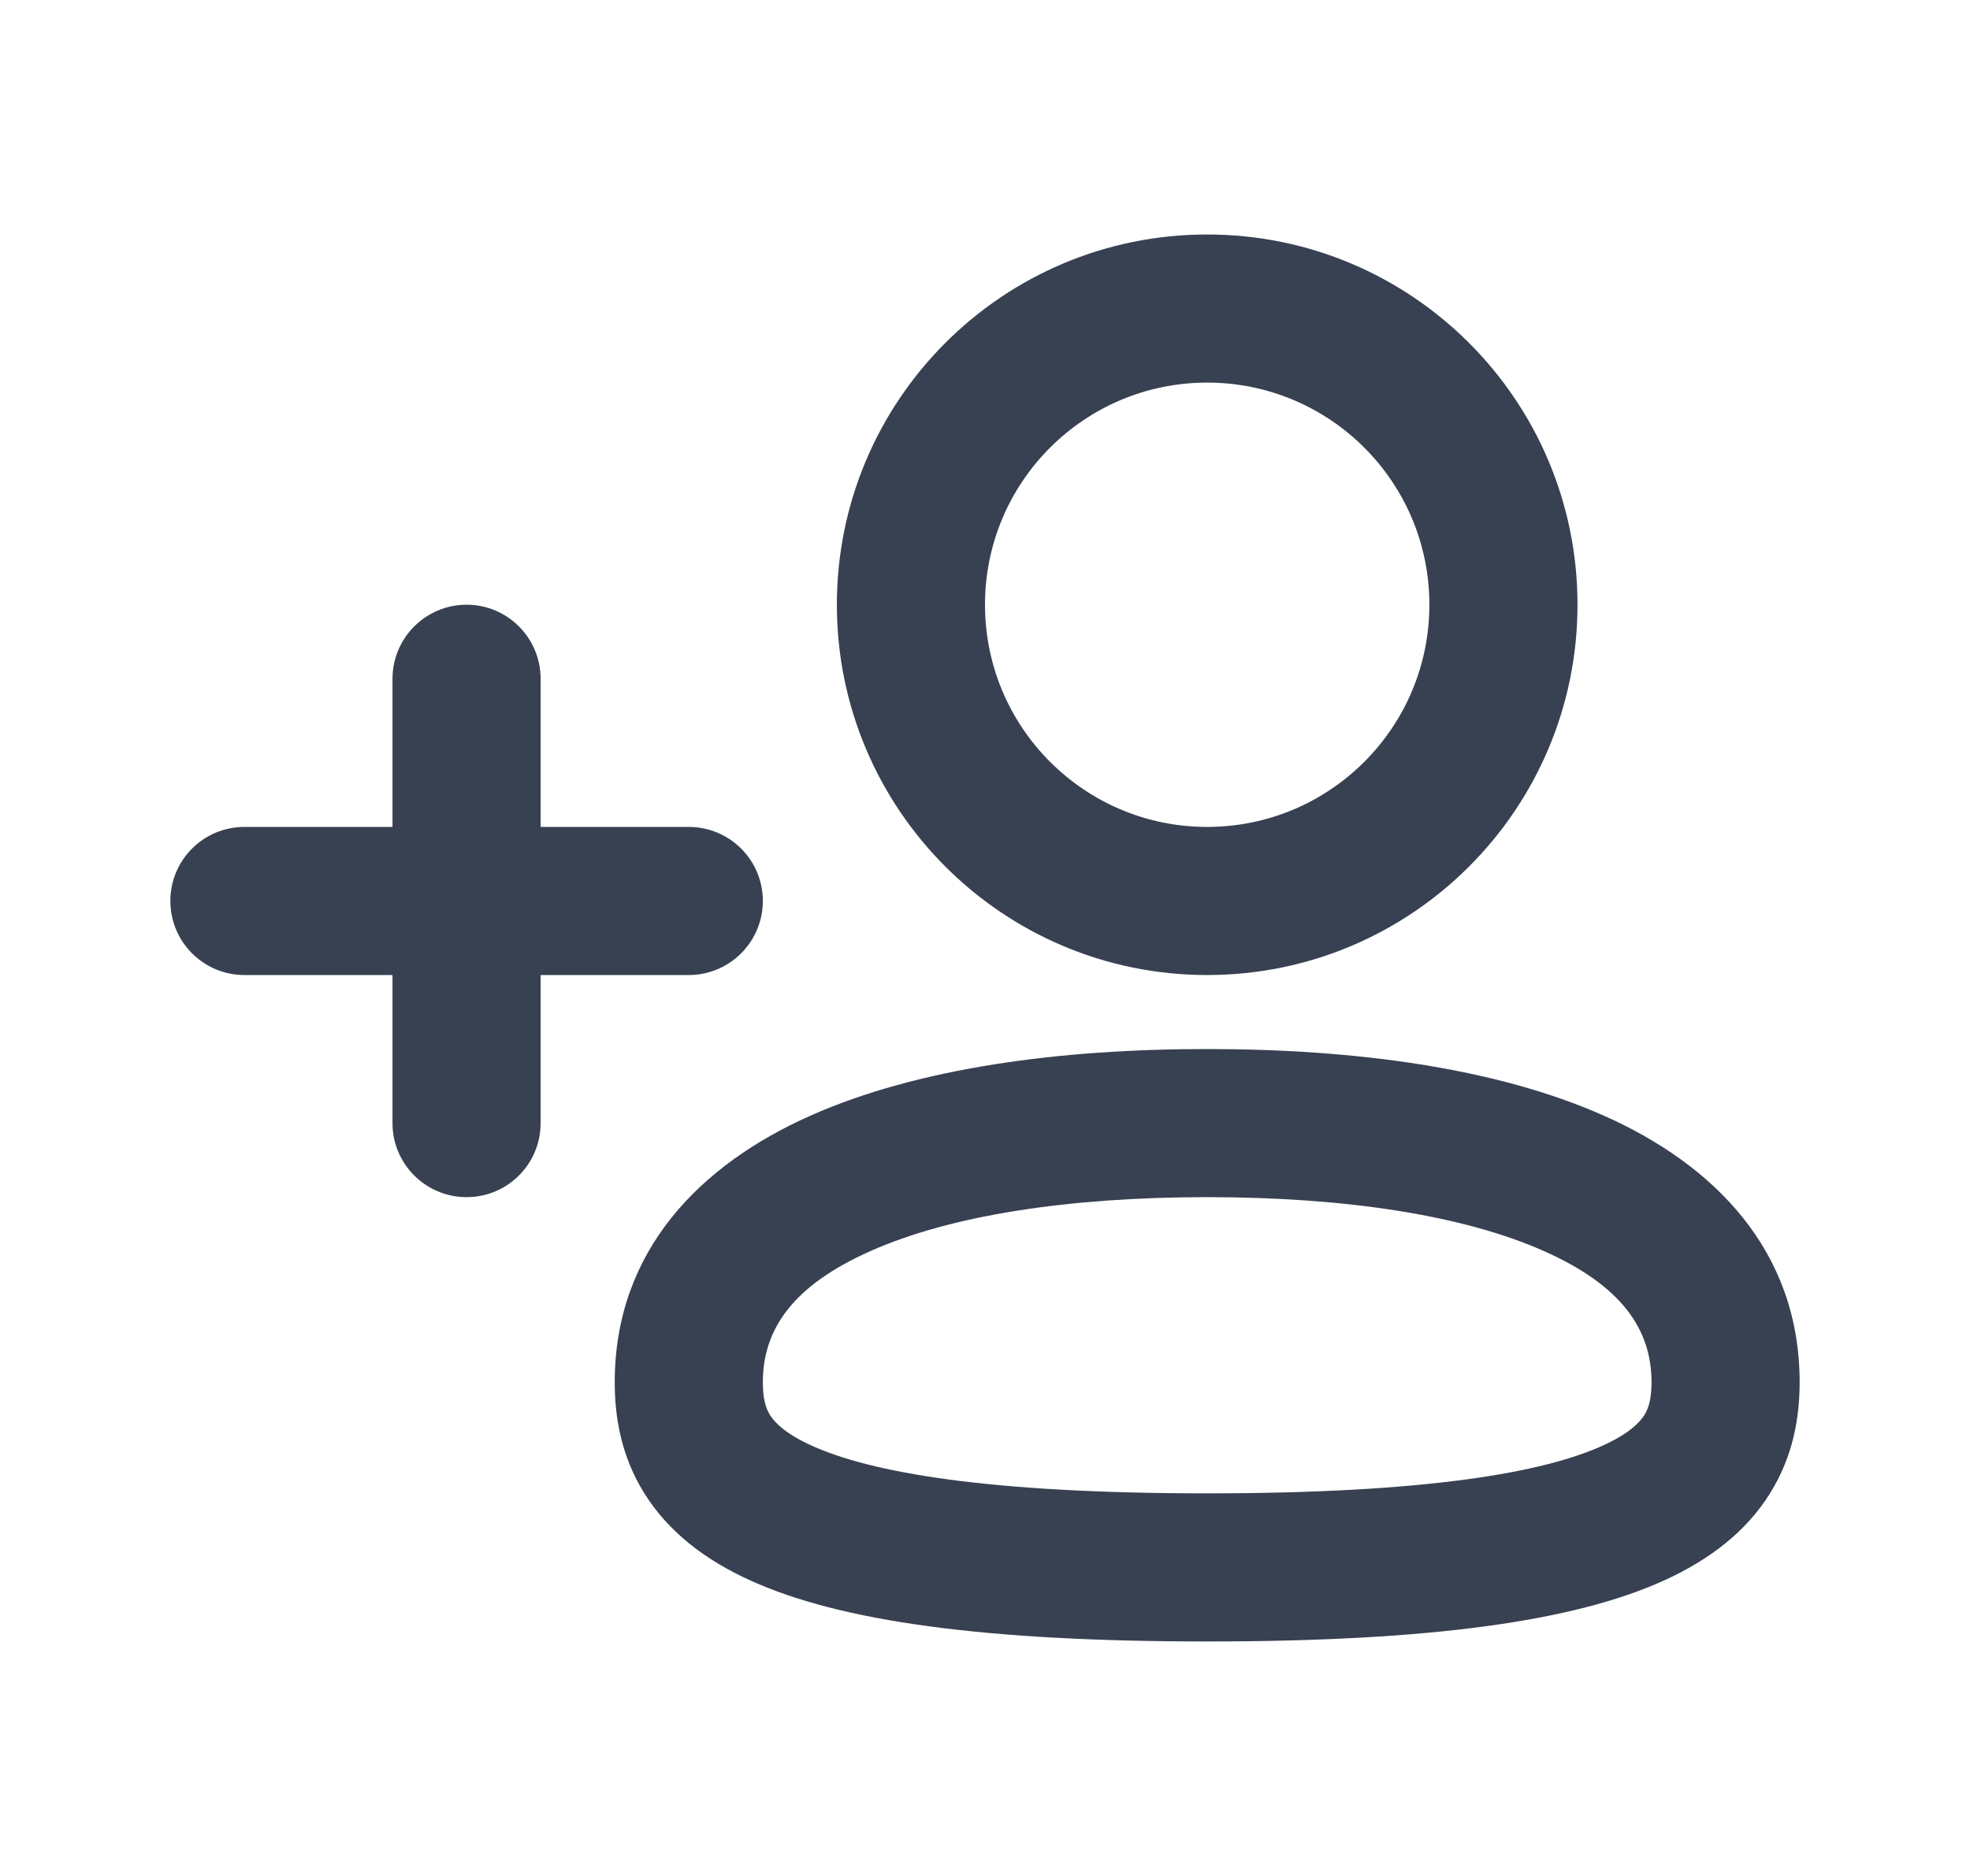 <svg width="21" height="20" viewBox="0 0 21 20" fill="none" xmlns="http://www.w3.org/2000/svg">
<path fill-rule="evenodd" clip-rule="evenodd" d="M8.921 6.447C8.921 4.267 10.688 2.5 12.868 2.5C15.049 2.5 16.816 4.267 16.816 6.447C16.816 8.627 15.049 10.395 12.868 10.395C10.688 10.395 8.921 8.627 8.921 6.447ZM12.868 4.079C11.56 4.079 10.5 5.139 10.5 6.447C10.5 7.755 11.56 8.816 12.868 8.816C14.177 8.816 15.237 7.755 15.237 6.447C15.237 5.139 14.177 4.079 12.868 4.079Z" fill="#374151"/>
<path d="M4.974 6.447C5.41 6.447 5.763 6.801 5.763 7.237V8.816H7.342C7.778 8.816 8.132 9.169 8.132 9.605C8.132 10.041 7.778 10.395 7.342 10.395H5.763V11.974C5.763 12.41 5.41 12.763 4.974 12.763C4.538 12.763 4.184 12.41 4.184 11.974V10.395H2.605C2.169 10.395 1.816 10.041 1.816 9.605C1.816 9.169 2.169 8.816 2.605 8.816H4.184V7.237C4.184 6.801 4.538 6.447 4.974 6.447Z" fill="#374151"/>
<path fill-rule="evenodd" clip-rule="evenodd" d="M12.868 11.184C11.294 11.184 9.786 11.385 8.64 11.894C7.473 12.412 6.553 13.327 6.553 14.737C6.553 15.105 6.62 15.525 6.871 15.924C7.121 16.324 7.506 16.627 8.004 16.852C8.958 17.284 10.487 17.5 12.868 17.5C15.25 17.5 16.779 17.284 17.733 16.852C18.231 16.627 18.616 16.324 18.866 15.924C19.117 15.525 19.184 15.105 19.184 14.737C19.184 13.327 18.264 12.412 17.096 11.894C15.951 11.385 14.443 11.184 12.868 11.184ZM8.132 14.737C8.132 14.173 8.449 13.706 9.281 13.337C10.136 12.957 11.39 12.763 12.868 12.763C14.346 12.763 15.601 12.957 16.456 13.337C17.288 13.706 17.605 14.173 17.605 14.737C17.605 14.913 17.574 15.013 17.529 15.086C17.483 15.158 17.375 15.281 17.082 15.413C16.458 15.696 15.224 15.921 12.868 15.921C10.513 15.921 9.279 15.696 8.654 15.413C8.362 15.281 8.254 15.158 8.208 15.086C8.163 15.013 8.132 14.913 8.132 14.737Z" fill="#374151"/>
</svg>
